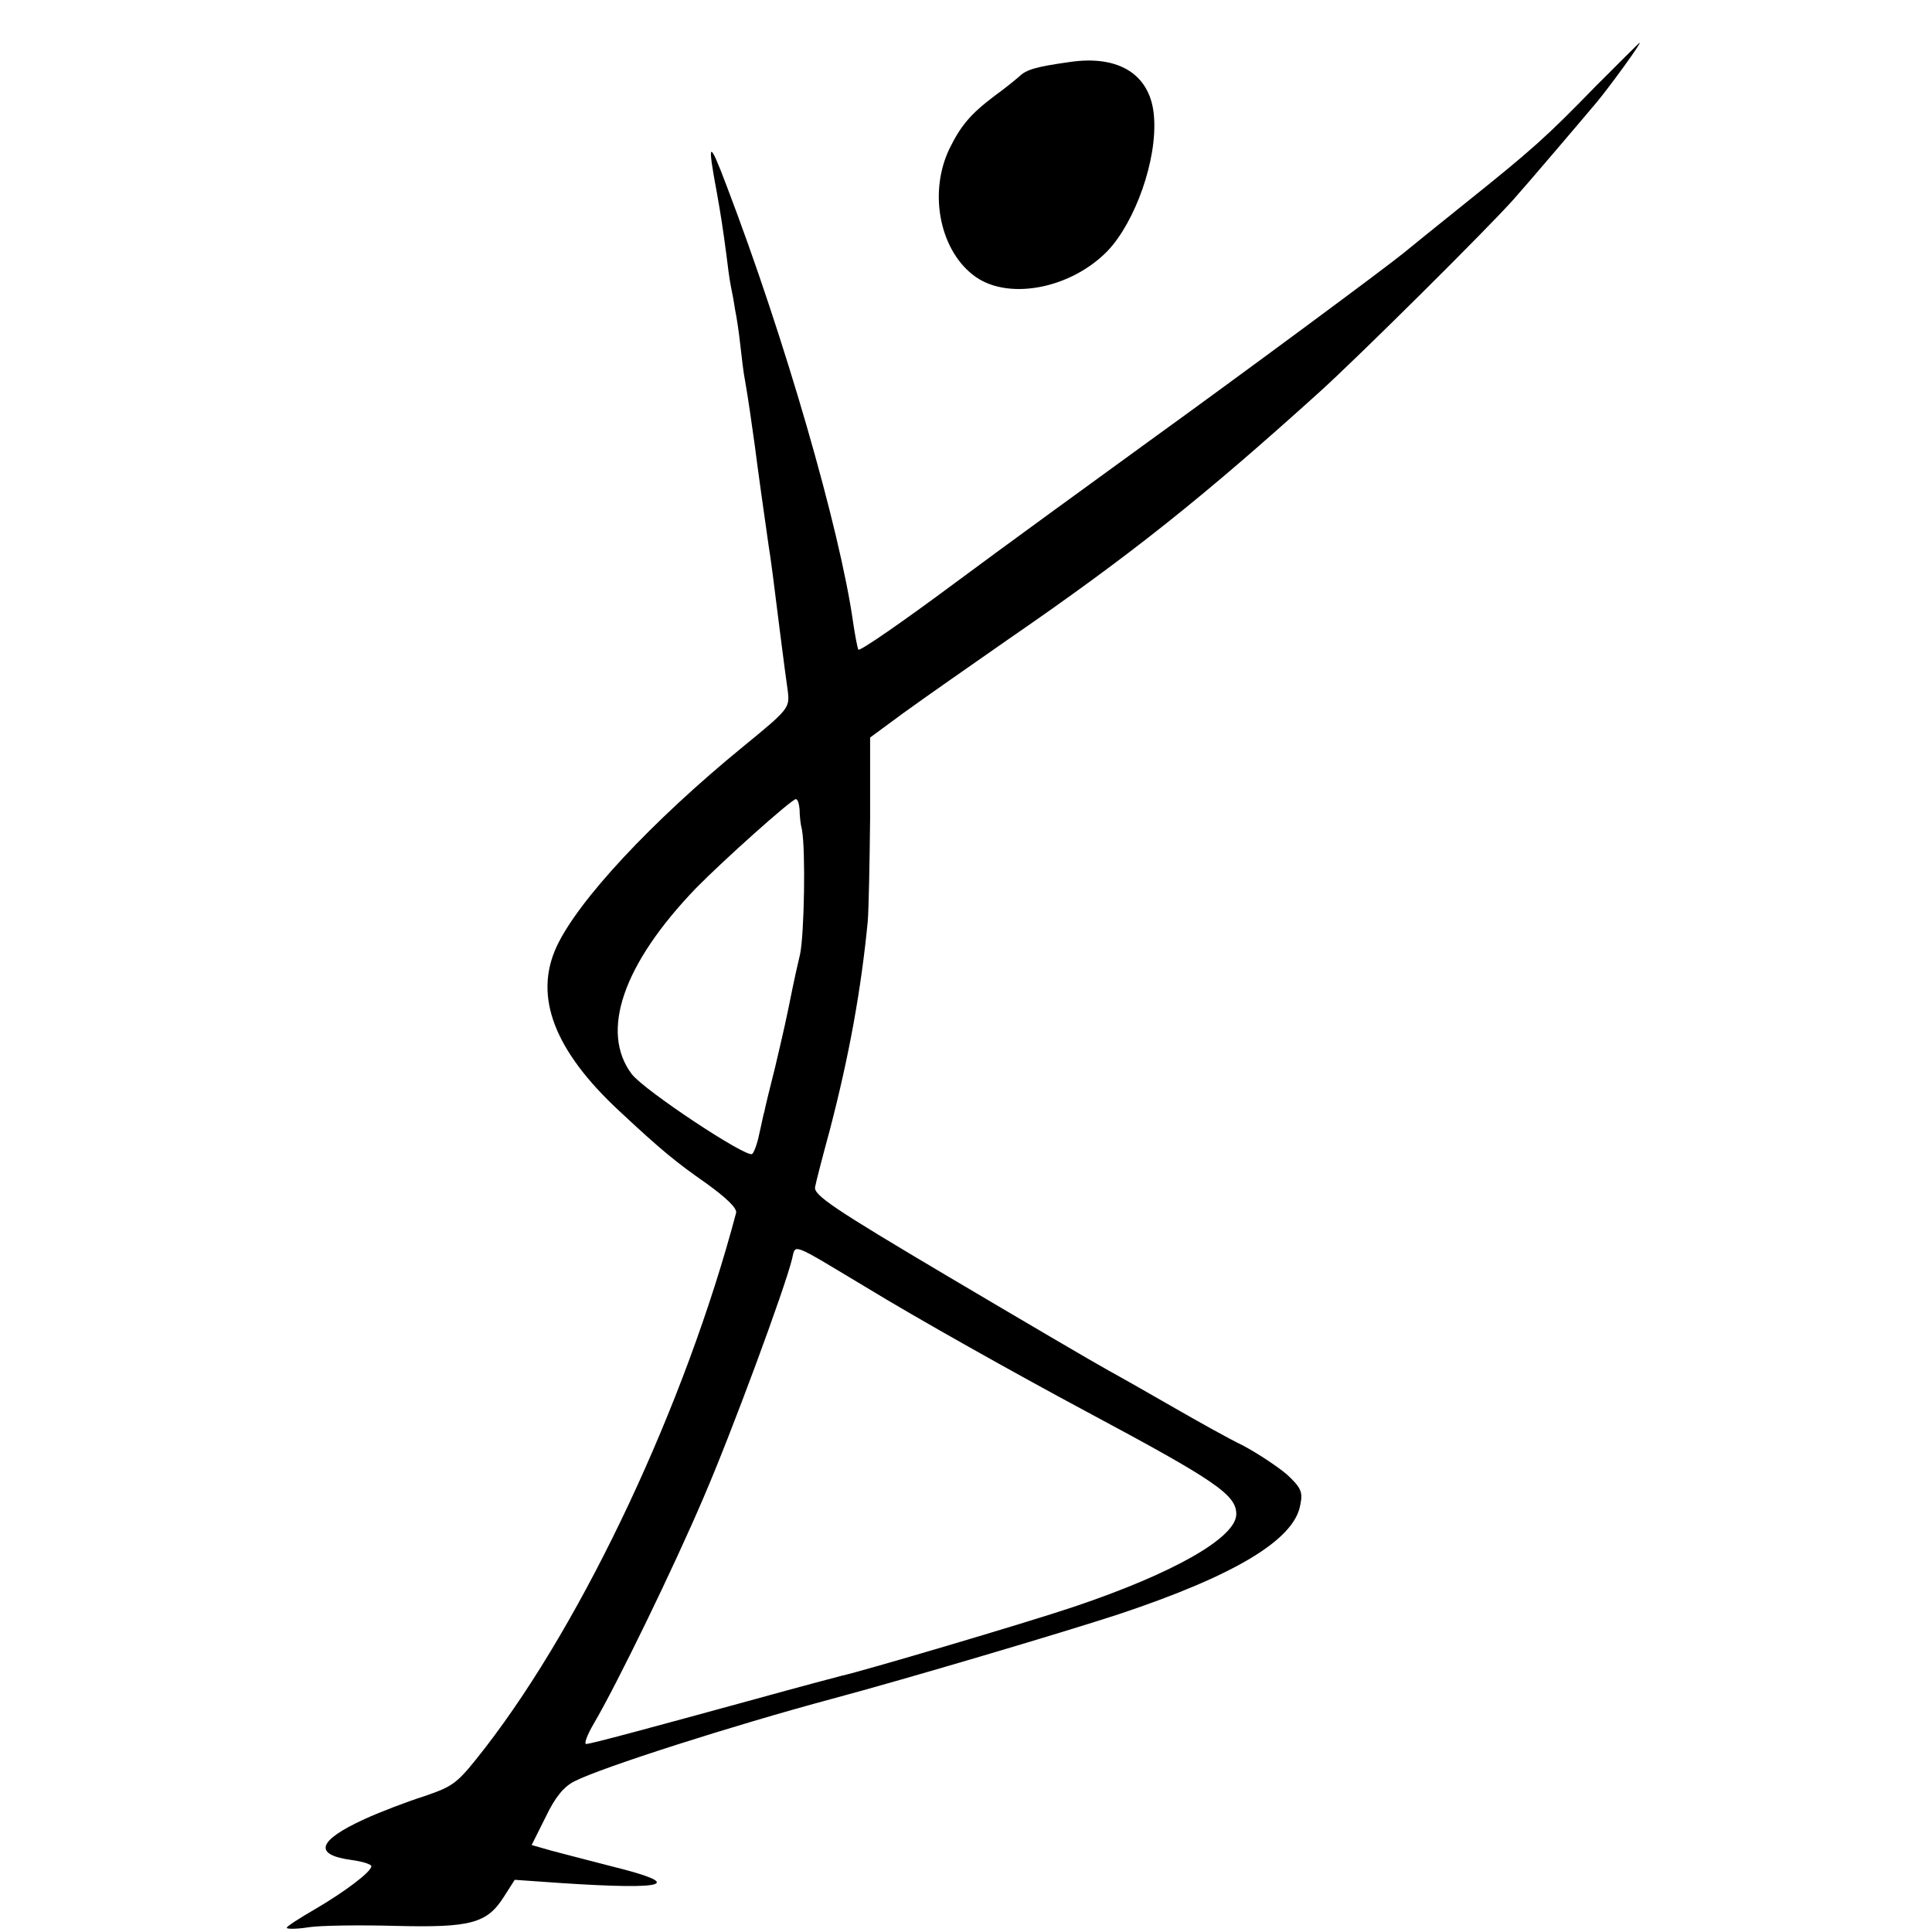 <?xml version="1.0" standalone="no"?>
<!DOCTYPE svg PUBLIC "-//W3C//DTD SVG 20010904//EN"
 "http://www.w3.org/TR/2001/REC-SVG-20010904/DTD/svg10.dtd">
<svg version="1.0" xmlns="http://www.w3.org/2000/svg"
 width="411pt" height="411pt" viewBox="0 0 411 411"
 preserveAspectRatio="xMidYMid meet">
<g transform="translate(0,411) scale(0.1,-0.1)"
fill="#000000" stroke="none">
<path d="M3395 3927 c-106 -109 -134 -134 -280 -251 -60 -48 -119 -96 -130
-105 -42 -34 -339 -254 -544 -402 -117 -85 -303 -220 -412 -301 -109 -81 -200
-144 -203 -140 -2 4 -7 30 -11 57 -28 199 -146 607 -269 929 -38 101 -42 98
-21 -14 8 -44 14 -84 20 -130 3 -25 7 -56 10 -70 3 -14 7 -36 9 -50 3 -14 8
-47 11 -75 3 -27 7 -61 10 -75 6 -33 15 -97 21 -140 4 -33 21 -155 29 -210 5
-30 11 -78 25 -190 6 -47 13 -101 16 -121 4 -35 2 -38 -96 -118 -193 -158
-350 -326 -396 -425 -49 -106 -5 -221 134 -350 90 -84 121 -109 184 -153 43
-31 66 -53 64 -63 -108 -408 -323 -865 -533 -1137 -60 -77 -66 -82 -130 -104
-38 -12 -95 -34 -128 -49 -100 -46 -109 -76 -26 -87 22 -3 41 -9 41 -13 0 -12
-56 -54 -119 -91 -33 -19 -61 -37 -61 -40 0 -3 21 -3 46 1 25 4 109 5 185 3
160 -4 195 5 231 62 l23 36 100 -7 c229 -15 263 -3 105 36 -47 12 -104 27
-127 33 l-42 12 30 60 c20 42 39 65 62 76 57 29 335 118 547 175 157 42 491
141 610 180 246 82 373 158 386 232 6 28 2 37 -28 65 -20 17 -62 45 -94 62
-33 16 -97 52 -144 79 -47 27 -110 63 -141 80 -31 17 -186 108 -343 201 -243
144 -286 173 -282 190 2 11 16 65 31 120 42 161 67 301 81 445 2 25 4 123 5
218 l0 173 72 53 c40 29 140 99 222 156 260 179 414 302 662 526 82 74 358
348 413 410 26 29 136 158 178 208 28 34 95 126 90 125 -1 0 -43 -42 -93 -92z
m-1694 -1539 c0 -13 2 -32 5 -43 8 -43 5 -222 -4 -265 -6 -25 -13 -57 -16 -72
-14 -70 -18 -87 -37 -168 -12 -47 -22 -89 -23 -95 -2 -5 -6 -27 -11 -48 -4
-20 -11 -39 -15 -42 -13 -8 -229 135 -256 170 -68 90 -19 234 137 396 58 59
202 188 212 189 4 0 7 -10 8 -22z m139 -1015 c108 -66 318 -184 475 -268 271
-145 315 -175 315 -216 0 -50 -134 -126 -345 -197 -104 -35 -453 -138 -495
-147 -8 -2 -91 -24 -185 -50 -219 -60 -348 -95 -358 -95 -5 0 2 19 16 43 49
83 171 334 234 482 60 139 173 445 188 507 8 32 -5 37 155 -59z"/>
<path d="M2275 3978 c-71 -10 -92 -16 -107 -31 -7 -6 -30 -25 -51 -40 -53 -40
-73 -64 -98 -115 -45 -96 -18 -220 58 -272 72 -49 202 -23 279 56 59 62 106
194 99 285 -6 89 -73 133 -180 117z"/>
</g>
</svg>
